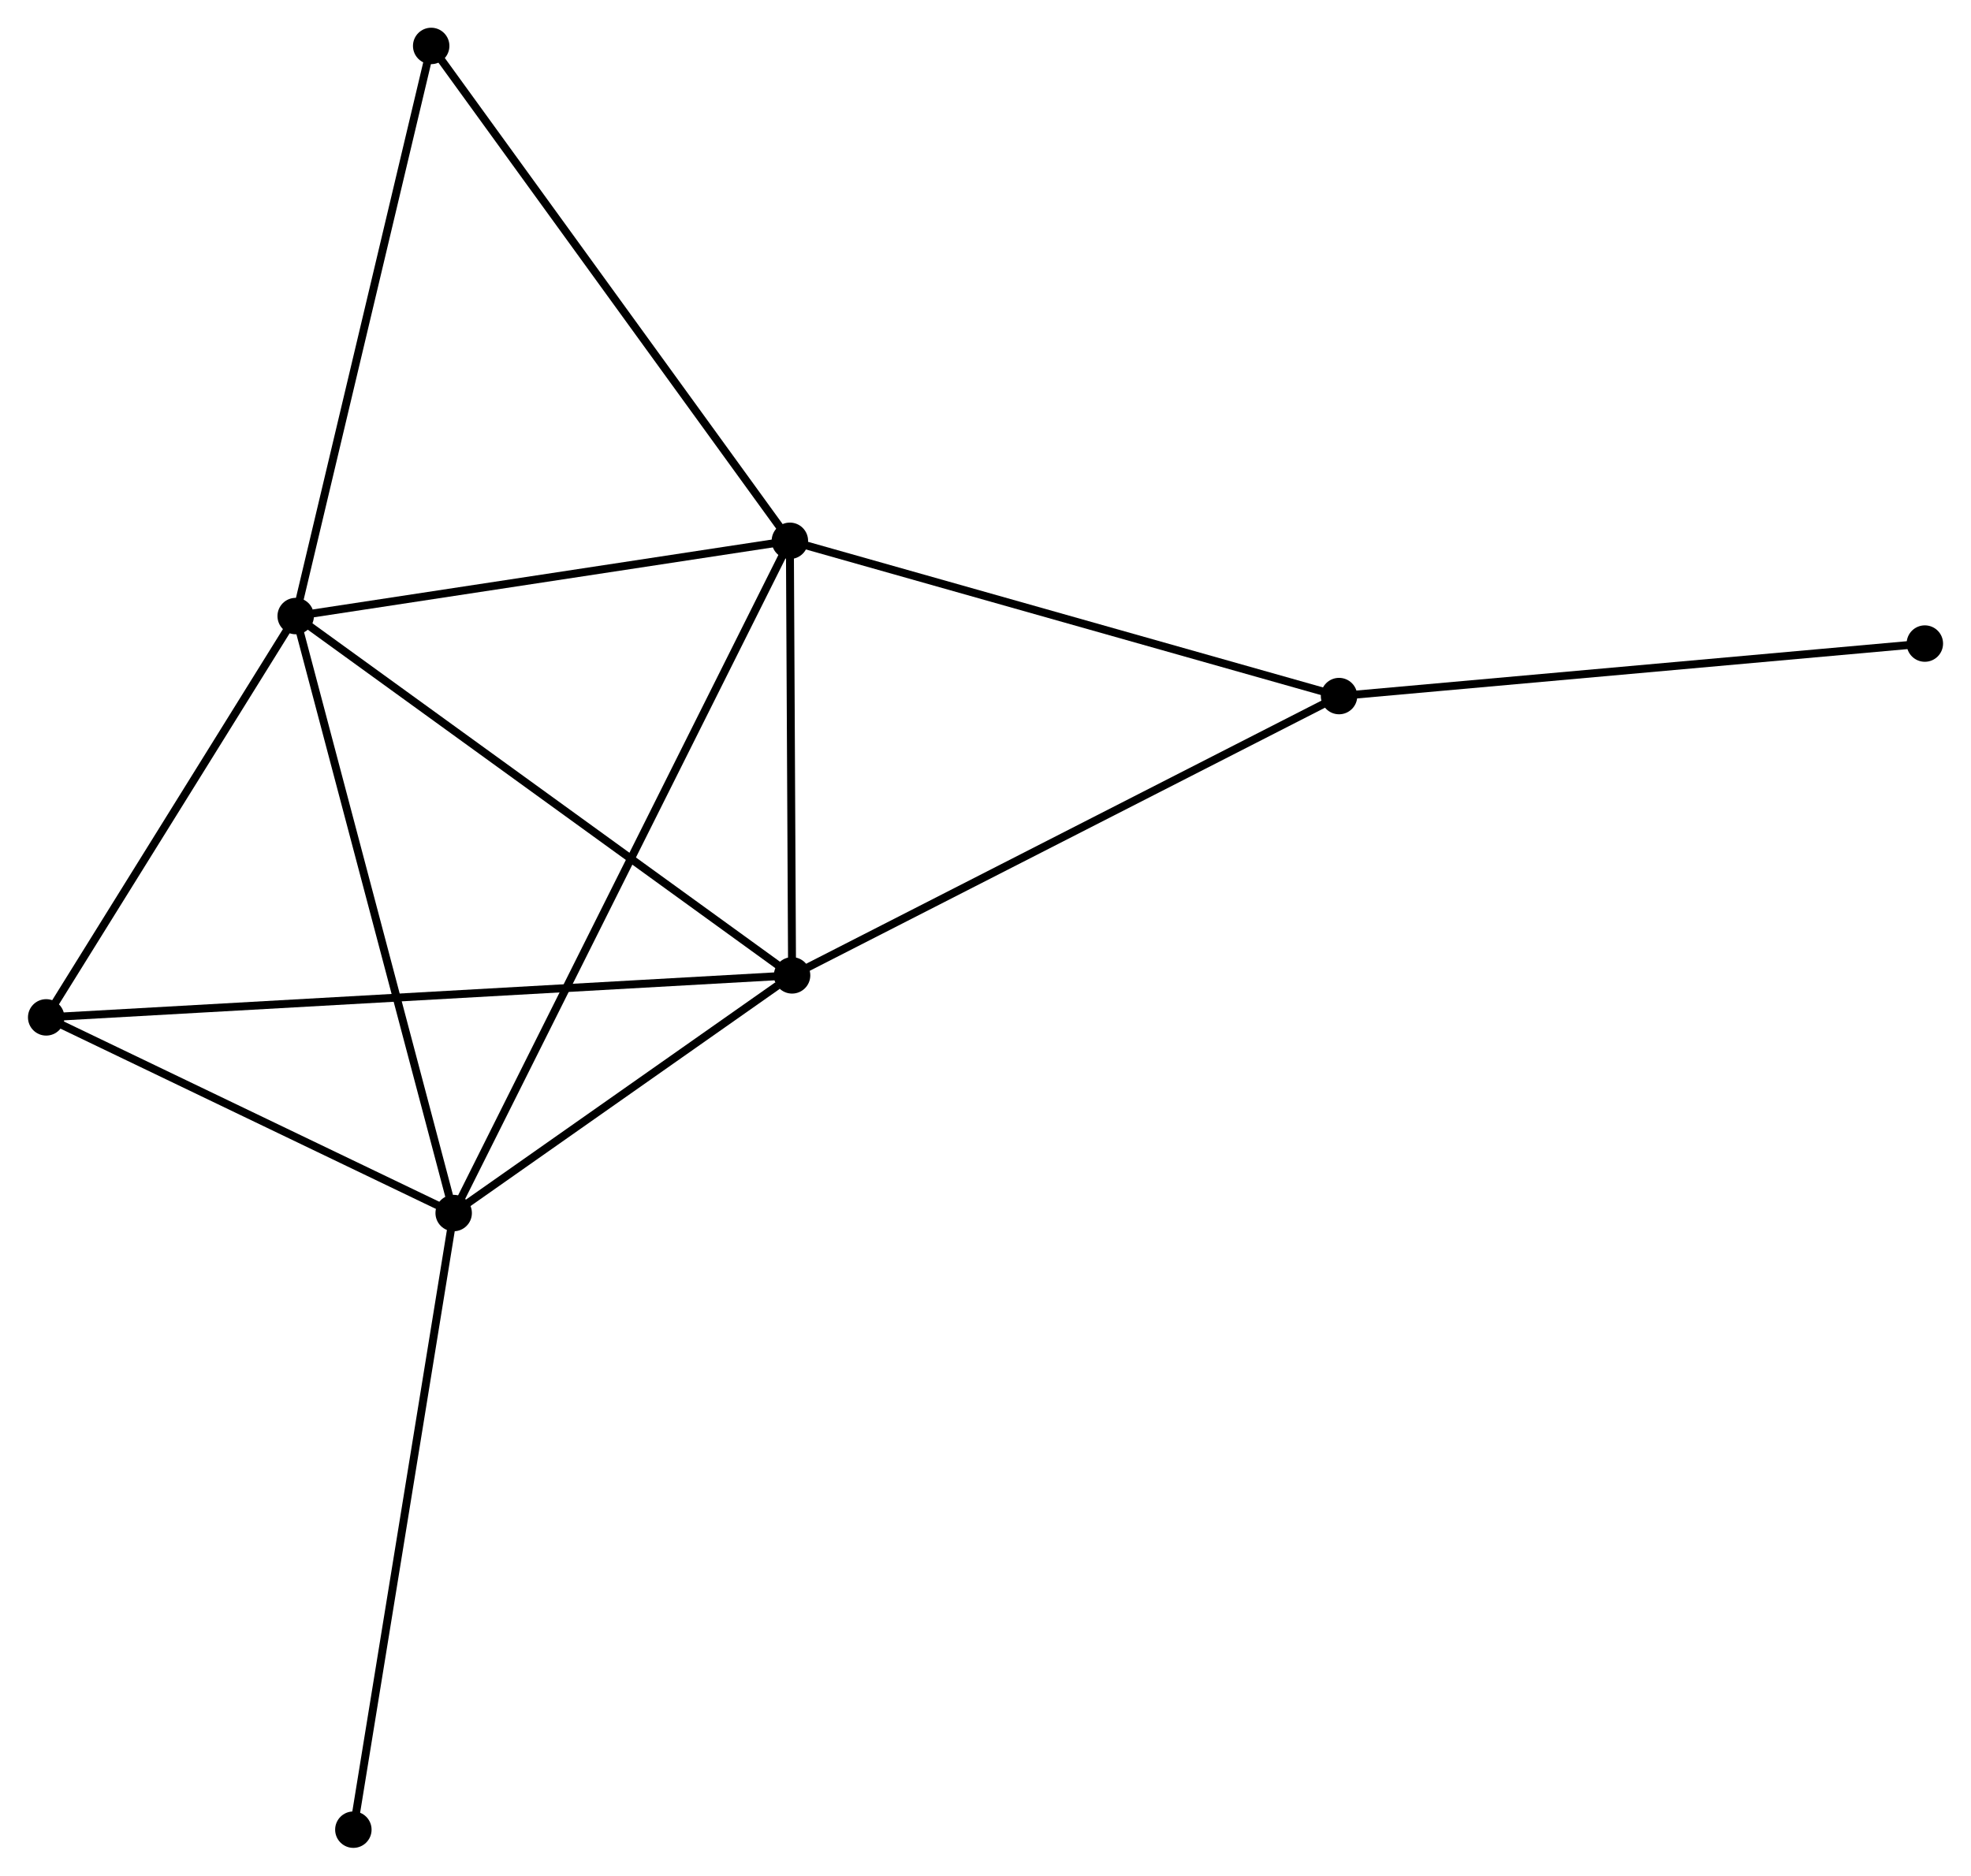 <?xml version="1.0" encoding="UTF-8" standalone="no"?>
<!DOCTYPE svg PUBLIC "-//W3C//DTD SVG 1.1//EN"
 "http://www.w3.org/Graphics/SVG/1.1/DTD/svg11.dtd">
<!-- Generated by graphviz version 2.36.0 (20140111.2315)
 -->
<!-- Title: %3 Pages: 1 -->
<svg width="249pt" height="237pt"
 viewBox="0.00 0.00 248.76 236.83" xmlns="http://www.w3.org/2000/svg" xmlns:xlink="http://www.w3.org/1999/xlink">
<g id="graph0" class="graph" transform="scale(1 1) rotate(0) translate(4 232.828)">
<title>%3</title>
<!-- 0 -->
<g id="node1" class="node"><title>0</title>
<ellipse fill="black" stroke="black" cx="95.684" cy="-164.542" rx="1.8" ry="1.8"/>
</g>
<!-- 1 -->
<g id="node2" class="node"><title>1</title>
<ellipse fill="black" stroke="black" cx="95.962" cy="-109.67" rx="1.8" ry="1.8"/>
</g>
<!-- 0&#45;&#45;1 -->
<g id="edge1" class="edge"><title>0&#45;&#45;1</title>
<path fill="none" stroke="black" d="M95.694,-162.716C95.736,-154.385 95.91,-120.02 95.953,-111.559"/>
</g>
<!-- 2 -->
<g id="node3" class="node"><title>2</title>
<ellipse fill="black" stroke="black" cx="53.242" cy="-79.659" rx="1.8" ry="1.8"/>
</g>
<!-- 0&#45;&#45;2 -->
<g id="edge2" class="edge"><title>0&#45;&#45;2</title>
<path fill="none" stroke="black" d="M94.798,-162.769C89.275,-151.722 59.633,-92.44 54.123,-81.422"/>
</g>
<!-- 3 -->
<g id="node4" class="node"><title>3</title>
<ellipse fill="black" stroke="black" cx="33.298" cy="-155.039" rx="1.8" ry="1.8"/>
</g>
<!-- 0&#45;&#45;3 -->
<g id="edge3" class="edge"><title>0&#45;&#45;3</title>
<path fill="none" stroke="black" d="M93.885,-164.268C84.934,-162.904 45.261,-156.862 35.482,-155.372"/>
</g>
<!-- 5 -->
<g id="node5" class="node"><title>5</title>
<ellipse fill="black" stroke="black" cx="165.013" cy="-144.936" rx="1.8" ry="1.8"/>
</g>
<!-- 0&#45;&#45;5 -->
<g id="edge4" class="edge"><title>0&#45;&#45;5</title>
<path fill="none" stroke="black" d="M97.685,-163.976C107.809,-161.113 153.305,-148.247 163.136,-145.467"/>
</g>
<!-- 6 -->
<g id="node6" class="node"><title>6</title>
<ellipse fill="black" stroke="black" cx="50.403" cy="-227.028" rx="1.8" ry="1.8"/>
</g>
<!-- 0&#45;&#45;6 -->
<g id="edge5" class="edge"><title>0&#45;&#45;6</title>
<path fill="none" stroke="black" d="M94.565,-166.086C88.355,-174.656 58.177,-216.301 51.65,-225.308"/>
</g>
<!-- 1&#45;&#45;2 -->
<g id="edge6" class="edge"><title>1&#45;&#45;2</title>
<path fill="none" stroke="black" d="M94.126,-108.38C87.099,-103.444 61.956,-85.78 55.023,-80.91"/>
</g>
<!-- 1&#45;&#45;3 -->
<g id="edge7" class="edge"><title>1&#45;&#45;3</title>
<path fill="none" stroke="black" d="M94.413,-110.791C85.819,-117.014 44.056,-147.251 35.023,-153.791"/>
</g>
<!-- 1&#45;&#45;5 -->
<g id="edge9" class="edge"><title>1&#45;&#45;5</title>
<path fill="none" stroke="black" d="M97.669,-110.541C107.139,-115.378 153.159,-138.882 163.112,-143.965"/>
</g>
<!-- 4 -->
<g id="node7" class="node"><title>4</title>
<ellipse fill="black" stroke="black" cx="1.8" cy="-104.366" rx="1.8" ry="1.8"/>
</g>
<!-- 1&#45;&#45;4 -->
<g id="edge8" class="edge"><title>1&#45;&#45;4</title>
<path fill="none" stroke="black" d="M93.995,-109.559C81.741,-108.869 15.979,-105.164 3.756,-104.476"/>
</g>
<!-- 2&#45;&#45;3 -->
<g id="edge10" class="edge"><title>2&#45;&#45;3</title>
<path fill="none" stroke="black" d="M52.749,-81.522C49.99,-91.951 36.488,-142.983 33.774,-153.241"/>
</g>
<!-- 2&#45;&#45;4 -->
<g id="edge11" class="edge"><title>2&#45;&#45;4</title>
<path fill="none" stroke="black" d="M51.53,-80.481C43.72,-84.232 11.503,-99.706 3.571,-103.515"/>
</g>
<!-- 8 -->
<g id="node8" class="node"><title>8</title>
<ellipse fill="black" stroke="black" cx="40.578" cy="-1.8" rx="1.8" ry="1.8"/>
</g>
<!-- 2&#45;&#45;8 -->
<g id="edge12" class="edge"><title>2&#45;&#45;8</title>
<path fill="none" stroke="black" d="M52.929,-77.734C51.177,-66.962 42.603,-14.253 40.88,-3.657"/>
</g>
<!-- 3&#45;&#45;6 -->
<g id="edge14" class="edge"><title>3&#45;&#45;6</title>
<path fill="none" stroke="black" d="M33.721,-156.819C36.067,-166.692 47.467,-214.669 49.932,-225.046"/>
</g>
<!-- 3&#45;&#45;4 -->
<g id="edge13" class="edge"><title>3&#45;&#45;4</title>
<path fill="none" stroke="black" d="M32.25,-153.353C27.468,-145.66 7.741,-113.924 2.884,-106.11"/>
</g>
<!-- 7 -->
<g id="node9" class="node"><title>7</title>
<ellipse fill="black" stroke="black" cx="238.964" cy="-151.566" rx="1.8" ry="1.8"/>
</g>
<!-- 5&#45;&#45;7 -->
<g id="edge15" class="edge"><title>5&#45;&#45;7</title>
<path fill="none" stroke="black" d="M166.841,-145.1C176.983,-146.009 226.268,-150.428 236.928,-151.383"/>
</g>
</g>
</svg>
